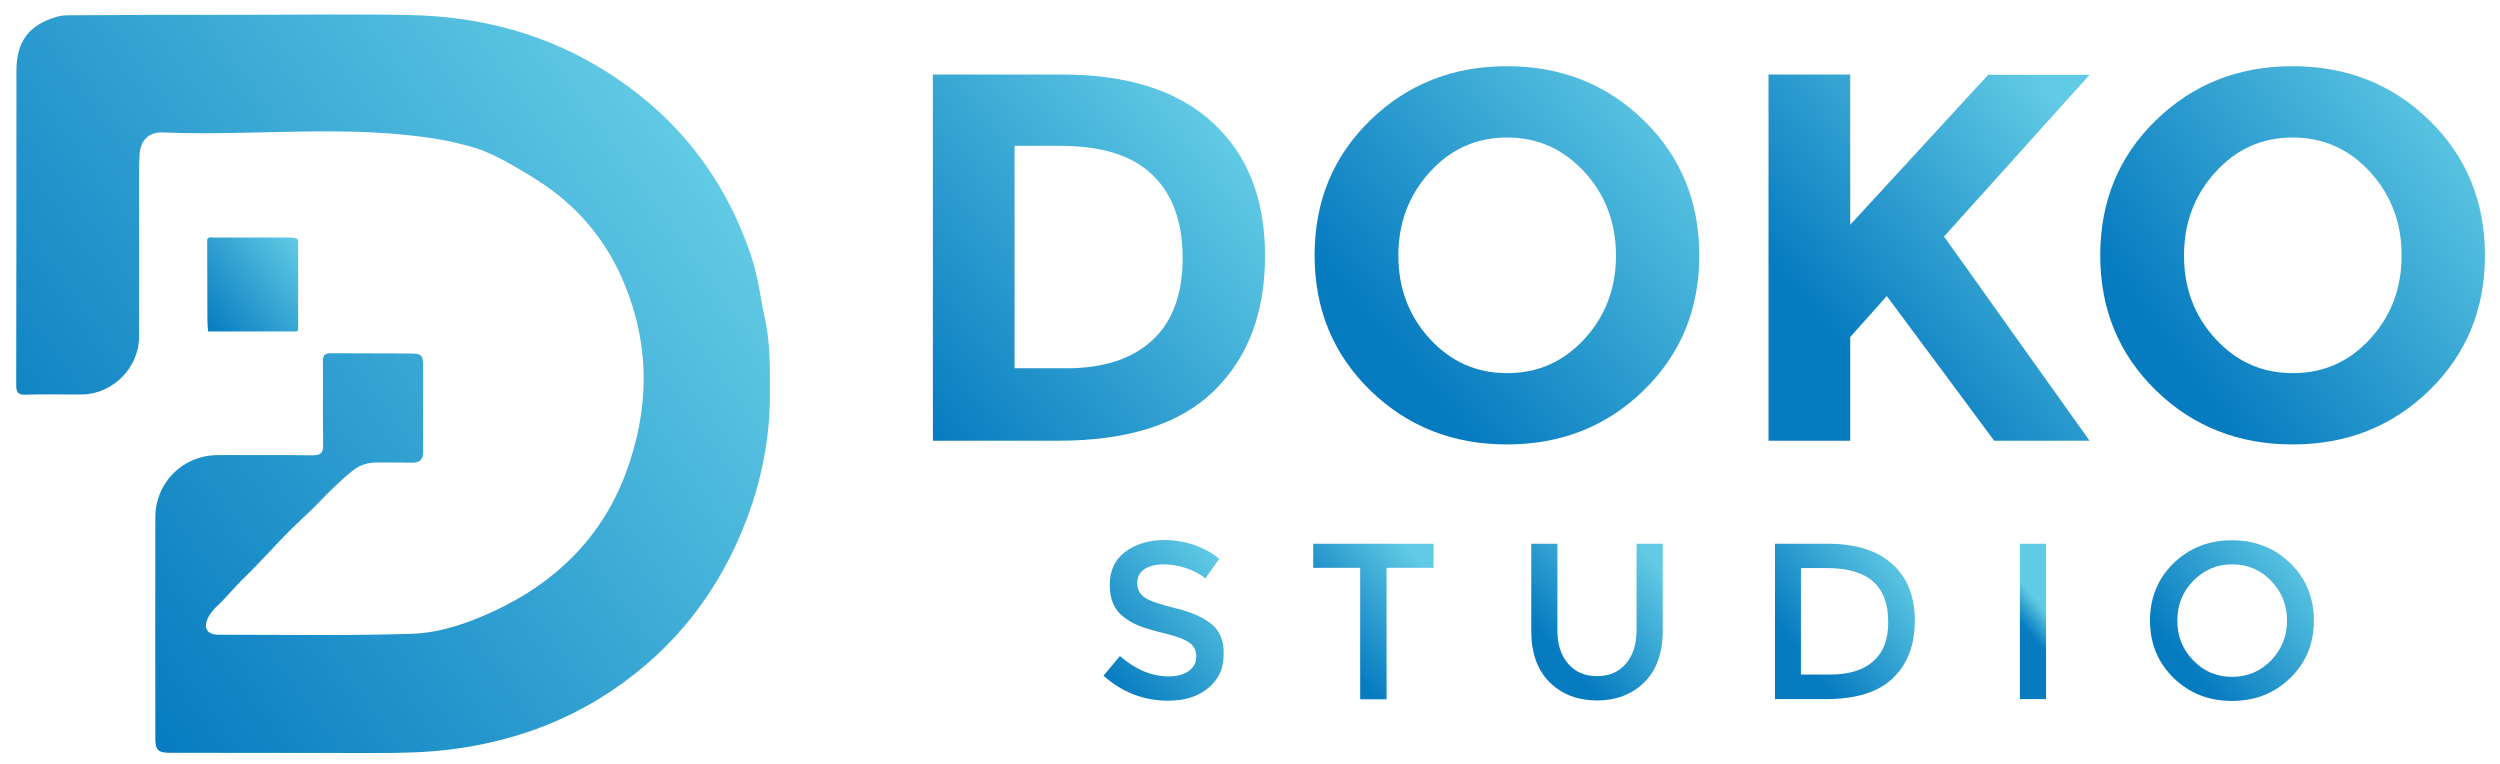 <?xml version="1.0" encoding="utf-8"?>
<!-- Generator: Adobe Illustrator 28.3.0, SVG Export Plug-In . SVG Version: 6.00 Build 0)  -->
<svg version="1.1" id="Layer_1" xmlns="http://www.w3.org/2000/svg" xmlns:xlink="http://www.w3.org/1999/xlink" x="0px" y="0px"
	 viewBox="0 0 1080 330" style="enable-background:new 0 0 1080 330;" xml:space="preserve">
<style type="text/css">
	.st0{fill:url(#SVGID_1_);}
	.st1{fill:url(#SVGID_00000140010149143752261690000004936486238613698457_);}
	.st2{fill:url(#SVGID_00000119798561072976356570000011891510671166788534_);}
	.st3{fill:url(#SVGID_00000114031414350127664380000009050413111244618899_);}
	.st4{fill:url(#SVGID_00000123411971567577914050000005080065332609400233_);}
	.st5{fill:url(#SVGID_00000028303700001011042730000012366543685753332873_);}
	.st6{fill:url(#SVGID_00000021833133853212672450000013921004064731857543_);}
	.st7{fill:url(#SVGID_00000049194958645849167840000005898732493535016382_);}
	.st8{fill:url(#SVGID_00000034794612714016959220000002202711902810320014_);}
	.st9{fill:url(#SVGID_00000002356466654780091960000012409135958167148722_);}
	.st10{fill:url(#SVGID_00000173853210222988041020000007958312599928465551_);}
	.st11{fill:url(#SVGID_00000000932646346986704520000015081159666785923465_);}
</style>
<g>
	<g>
		<g>
			<linearGradient id="SVGID_1_" gradientUnits="userSpaceOnUse" x1="12.521" y1="246.147" x2="288.459" y2="48.429">
				<stop  offset="0" style="stop-color:#067BC0"/>
				<stop  offset="1" style="stop-color:#61CAE4"/>
			</linearGradient>
			<path class="st0" d="M104.7,6.4c24.1,0,48.1-0.4,72.2,0.1c30.8,0.6,59.7,8.2,85.9,25c30.2,19.3,50.8,46,62,80
				c2.8,8.5,3.7,17.3,5.6,25.9c2.5,11.3,2.2,22.6,2.2,33.9c-0.1,18-3.5,35.5-9.8,52.4c-11.6,31-30.9,56.1-58.4,74.6
				c-21,14.1-44.3,22.2-69.3,25.4c-10.8,1.4-21.7,1.6-32.5,1.6c-29.8-0.1-59.5,0-89.3-0.1c-5,0-6.2-1.2-6.2-6.2
				c0-31.8-0.1-63.6,0-95.4c0-15.2,11.9-27,27.1-27c13.6,0,27.2-0.1,40.8,0.1c3.5,0,4.7-1,4.6-4.6c-0.2-12,0-23.9-0.1-35.9
				c0-2.9,0.8-3.6,3.6-3.6c11.3,0.1,22.6,0,33.8,0.1c5.3,0,5.9,0.7,5.9,5.8c0,12.1-0.1,24.2,0,36.3c0.1,4-1.6,5.2-5.3,5.1
				c-4.9-0.2-9.8,0-14.7-0.1c-3.6,0-7,0.9-9.9,3.1c-5.5,4.3-10.5,9.3-15.4,14.4c-3.6,3.7-7.4,7.1-11.1,10.7
				c-7.1,7-13.6,14.5-20.7,21.4c-4.2,4-7.8,8.6-12.1,12.6c-1.5,1.4-2.8,3-3.7,4.8c-2.2,4.5-0.4,7.4,4.4,7.4
				c27.9,0,55.7,0.5,83.6-0.4c12.2-0.4,24-4.5,35.3-9.7c26.7-12.4,46.5-31.6,57-59.3c10.5-27.9,10.8-56-1.1-83.7
				c-6.6-15.3-16.6-28.3-30-38.4c-5.7-4.3-11.9-8-18.2-11.6c-6.1-3.5-12.4-6.5-19.1-8.2c-3.8-1-7.6-1.9-11.5-2.6
				c-39.9-6.8-80.1-1.4-120.1-3.1c-5.9-0.2-9.5,3.4-9.9,9.5c-0.2,2.7-0.2,5.4-0.2,8.1c0,23.5,0,47,0,70.5c0,13.5-11.3,25-24.8,25.1
				c-8,0.1-16-0.2-24.1,0.1c-3.4,0.1-4.2-0.9-4.2-4.2c0.1-45.3,0.1-90.5,0.1-135.8c0-12.8,5.6-20,18-23.4c1.8-0.5,3.5-0.5,5.2-0.5
				C55.2,6.4,80,6.4,104.7,6.4z"/>
			
				<linearGradient id="SVGID_00000021805036079181779480000005507692010820119445_" gradientUnits="userSpaceOnUse" x1="87.436" y1="140.201" x2="130.704" y2="105.993">
				<stop  offset="0" style="stop-color:#067BC0"/>
				<stop  offset="1" style="stop-color:#61CAE4"/>
			</linearGradient>
			<path style="fill:url(#SVGID_00000021805036079181779480000005507692010820119445_);" d="M89.5,103.4c0.7-1.2,1.9-0.8,2.9-0.8
				c10.9,0,21.8,0,32.7,0c1.4,0,2.7,0.1,3.7,1c0,13,0,26,0,38.9c0,0,0,0.1,0,0.1c-0.2,0.2-0.4,0.4-0.6,0.6c-12.8,0-25.5,0-38.3,0
				c-0.1-1.5-0.3-3-0.3-4.5C89.6,127,89.5,115.2,89.5,103.4z"/>
		</g>
	</g>
	<g>
		<g>
			
				<linearGradient id="SVGID_00000151533848760447313870000005071035907692396933_" gradientUnits="userSpaceOnUse" x1="383.377" y1="166.396" x2="523.7" y2="51.644">
				<stop  offset="0" style="stop-color:#067BC0"/>
				<stop  offset="1" style="stop-color:#61CAE4"/>
			</linearGradient>
			<path style="fill:url(#SVGID_00000151533848760447313870000005071035907692396933_);" d="M523.8,52.9
				c-15.1-13.8-36.7-20.7-64.9-20.7H403v158.2h54.1c30.2,0,52.6-7.2,67.3-21.5c14.7-14.3,22.1-33.8,22.1-58.4
				C546.5,85.9,538.9,66.7,523.8,52.9z M497.9,146.9c-8.7,8.1-21.1,12.2-37.2,12.2h-22.4V63H458c18,0,31.3,4.2,39.9,12.6
				c8.7,8.4,13,20.3,13,35.9C510.9,127,506.6,138.8,497.9,146.9z"/>
			
				<linearGradient id="SVGID_00000162341842695971626730000004871355572489725337_" gradientUnits="userSpaceOnUse" x1="602.876" y1="151.282" x2="729.437" y2="43.513">
				<stop  offset="0" style="stop-color:#067BC0"/>
				<stop  offset="1" style="stop-color:#61CAE4"/>
			</linearGradient>
			<path style="fill:url(#SVGID_00000162341842695971626730000004871355572489725337_);" d="M651,28.6c-23.4,0-43.1,7.8-59.1,23.4
				c-16,15.6-24,35-24,58.3c0,23.2,8,42.7,24,58.3c16,15.6,35.7,23.4,59.1,23.4c23.4,0,43.1-7.8,59.1-23.4c16-15.6,24-35,24-58.3
				c0-23.2-8-42.7-24-58.3C694.1,36.4,674.4,28.6,651,28.6z M684.5,146.4c-9.1,9.9-20.2,14.8-33.4,14.8c-13.2,0-24.3-4.9-33.4-14.8
				c-9.1-9.9-13.6-21.9-13.6-36c0-14.1,4.5-26.1,13.6-36.1c9.1-10,20.2-14.9,33.4-14.9c13.2,0,24.3,5,33.4,14.9
				c9.1,10,13.6,22,13.6,36.1C698.1,124.5,693.6,136.5,684.5,146.4z"/>
			
				<linearGradient id="SVGID_00000109721021049359011210000005693128341908265636_" gradientUnits="userSpaceOnUse" x1="793.013" y1="145.53" x2="898.725" y2="55.714">
				<stop  offset="0" style="stop-color:#067BC0"/>
				<stop  offset="1" style="stop-color:#61CAE4"/>
			</linearGradient>
			<path style="fill:url(#SVGID_00000109721021049359011210000005693128341908265636_);" d="M859,32.2l-59.7,64.9V32.2h-35.3v158.2
				h35.3v-44.8l15.8-17.7l46.4,62.5h41.2c-7.2-10.1-18.2-25.5-32.8-46c-14.6-20.6-24.7-34.7-30.1-42.2l62.9-69.9H859z"/>
			
				<linearGradient id="SVGID_00000147222080661920514480000010295138940124736181_" gradientUnits="userSpaceOnUse" x1="937.253" y1="150.138" x2="1070.189" y2="50.556">
				<stop  offset="0" style="stop-color:#067BC0"/>
				<stop  offset="1" style="stop-color:#61CAE4"/>
			</linearGradient>
			<path style="fill:url(#SVGID_00000147222080661920514480000010295138940124736181_);" d="M1049.5,52
				c-16-15.6-35.7-23.4-59.1-23.4c-23.4,0-43.1,7.8-59.1,23.4c-16,15.6-24,35-24,58.3c0,23.2,8,42.7,24,58.3
				c16,15.6,35.7,23.4,59.1,23.4c23.4,0,43.1-7.8,59.1-23.4c16-15.6,24-35,24-58.3C1073.5,87.1,1065.5,67.6,1049.5,52z
				 M1023.9,146.4c-9.1,9.9-20.2,14.8-33.4,14.8c-13.2,0-24.3-4.9-33.4-14.8c-9.1-9.9-13.6-21.9-13.6-36c0-14.1,4.5-26.1,13.6-36.1
				c9.1-10,20.2-14.9,33.4-14.9c13.2,0,24.3,5,33.4,14.9c9.1,10,13.6,22,13.6,36.1C1037.5,124.5,1033,136.5,1023.9,146.4z"/>
		</g>
		<g>
			
				<linearGradient id="SVGID_00000149378892897974476630000014026538690469560490_" gradientUnits="userSpaceOnUse" x1="476.711" y1="291.713" x2="530.291" y2="245.347">
				<stop  offset="0" style="stop-color:#067BC0"/>
				<stop  offset="1" style="stop-color:#61CAE4"/>
			</linearGradient>
			<path style="fill:url(#SVGID_00000149378892897974476630000014026538690469560490_);" d="M523.6,269.8c-3.5-3-8.7-5.3-15.6-7
				c-6.9-1.7-11.4-3.2-13.5-4.7c-2.1-1.4-3.2-3.5-3.2-6.2c0-2.7,1.1-4.8,3.2-6.1c2.1-1.3,4.8-2,8.1-2c3.3,0,6.6,0.6,10,1.7
				c3.4,1.2,6.1,2.6,8.1,4.4l6-8.5c-3.1-2.6-6.7-4.5-10.9-6c-4.2-1.4-8.5-2.1-12.8-2.1c-6.7,0-12.2,1.7-16.8,5
				c-4.5,3.4-6.8,8.1-6.8,14.4c0,6.2,2,10.8,6,13.8c2,1.6,4.3,2.9,6.8,3.9c2.6,1,6.3,2.1,11.2,3.3c4.9,1.2,8.4,2.5,10.4,3.9
				c2,1.4,3,3.5,3,6c0,2.6-1.1,4.7-3.2,6.2c-2.1,1.6-5,2.4-8.7,2.4c-7.3,0-14.3-2.9-21.1-8.8l-7.1,8.5c8.1,7.2,17.4,10.8,27.9,10.8
				c7.2,0,13-1.8,17.4-5.5c4.4-3.6,6.6-8.4,6.6-14.3C528.9,277.2,527.1,272.8,523.6,269.8z"/>
			
				<linearGradient id="SVGID_00000082332727926594903420000006190925459100835997_" gradientUnits="userSpaceOnUse" x1="573.548" y1="276.247" x2="613.979" y2="243.493">
				<stop  offset="0" style="stop-color:#067BC0"/>
				<stop  offset="1" style="stop-color:#61CAE4"/>
			</linearGradient>
			<polygon style="fill:url(#SVGID_00000082332727926594903420000006190925459100835997_);" points="567.3,245.3 587.6,245.3 
				587.6,302.1 599,302.1 599,245.3 619.3,245.3 619.3,234.9 567.3,234.9 			"/>
			
				<linearGradient id="SVGID_00000125563746868998189190000013504190677273963410_" gradientUnits="userSpaceOnUse" x1="670.41" y1="278.823" x2="712.713" y2="240.869">
				<stop  offset="0" style="stop-color:#067BC0"/>
				<stop  offset="1" style="stop-color:#61CAE4"/>
			</linearGradient>
			<path style="fill:url(#SVGID_00000125563746868998189190000013504190677273963410_);" d="M707,272.1c0,6.1-1.5,11-4.6,14.6
				c-3.1,3.6-7.2,5.4-12.5,5.4c-5.2,0-9.4-1.8-12.5-5.4c-3.1-3.6-4.6-8.4-4.6-14.6v-37.2h-11.3v37.6c0,9.7,2.7,17.1,8,22.3
				c5.3,5.2,12.1,7.8,20.4,7.8c8.3,0,15.1-2.6,20.4-7.8c5.3-5.2,8-12.7,8-22.3v-37.6H707V272.1z"/>
			
				<linearGradient id="SVGID_00000013881695179117572080000004976296072160674990_" gradientUnits="userSpaceOnUse" x1="774.177" y1="278.073" x2="821.996" y2="241.042">
				<stop  offset="0" style="stop-color:#067BC0"/>
				<stop  offset="1" style="stop-color:#61CAE4"/>
			</linearGradient>
			<path style="fill:url(#SVGID_00000013881695179117572080000004976296072160674990_);" d="M789.8,234.9h-23v67.1H789
				c12.9,0,22.5-3,28.8-9.1c6.3-6.1,9.4-14.3,9.4-24.8c0-10.4-3.2-18.6-9.7-24.4C811.1,237.9,801.8,234.9,789.8,234.9z M809.3,285.6
				c-4.3,3.9-10.5,5.8-18.7,5.8h-12.6v-46h11.3c17.6,0,26.4,7.7,26.4,23C815.8,276,813.7,281.7,809.3,285.6z"/>
			
				<linearGradient id="SVGID_00000079465154071330242300000014154163732438690190_" gradientUnits="userSpaceOnUse" x1="874.915" y1="271.291" x2="883.57" y2="263.982">
				<stop  offset="0" style="stop-color:#067BC0"/>
				<stop  offset="1" style="stop-color:#61CAE4"/>
			</linearGradient>
			
				<rect x="872.6" y="234.9" style="fill:url(#SVGID_00000079465154071330242300000014154163732438690190_);" width="11.3" height="67.1"/>
			
				<linearGradient id="SVGID_00000060727996694440732170000004182768697388075939_" gradientUnits="userSpaceOnUse" x1="943.146" y1="285.347" x2="997.743" y2="240.494">
				<stop  offset="0" style="stop-color:#067BC0"/>
				<stop  offset="1" style="stop-color:#61CAE4"/>
			</linearGradient>
			<path style="fill:url(#SVGID_00000060727996694440732170000004182768697388075939_);" d="M989.4,243.3
				c-6.8-6.6-15.2-9.9-25.2-9.9c-10,0-18.4,3.3-25.2,9.9c-6.8,6.6-10.2,14.9-10.2,24.8s3.4,18.1,10.2,24.8
				c6.8,6.6,15.2,9.9,25.2,9.9c10,0,18.4-3.3,25.2-9.9c6.8-6.6,10.2-14.9,10.2-24.8S996.2,249.9,989.4,243.3z M981.1,285.3
				c-4.6,4.7-10.2,7.1-16.8,7.1c-6.7,0-12.3-2.4-16.8-7.1c-4.6-4.7-6.9-10.5-6.9-17.2c0-6.8,2.3-12.5,6.9-17.2
				c4.6-4.7,10.2-7.1,16.8-7.1c6.7,0,12.3,2.4,16.8,7.1c4.6,4.7,6.9,10.5,6.9,17.2C988,274.8,985.7,280.5,981.1,285.3z"/>
		</g>
	</g>
</g>
</svg>

